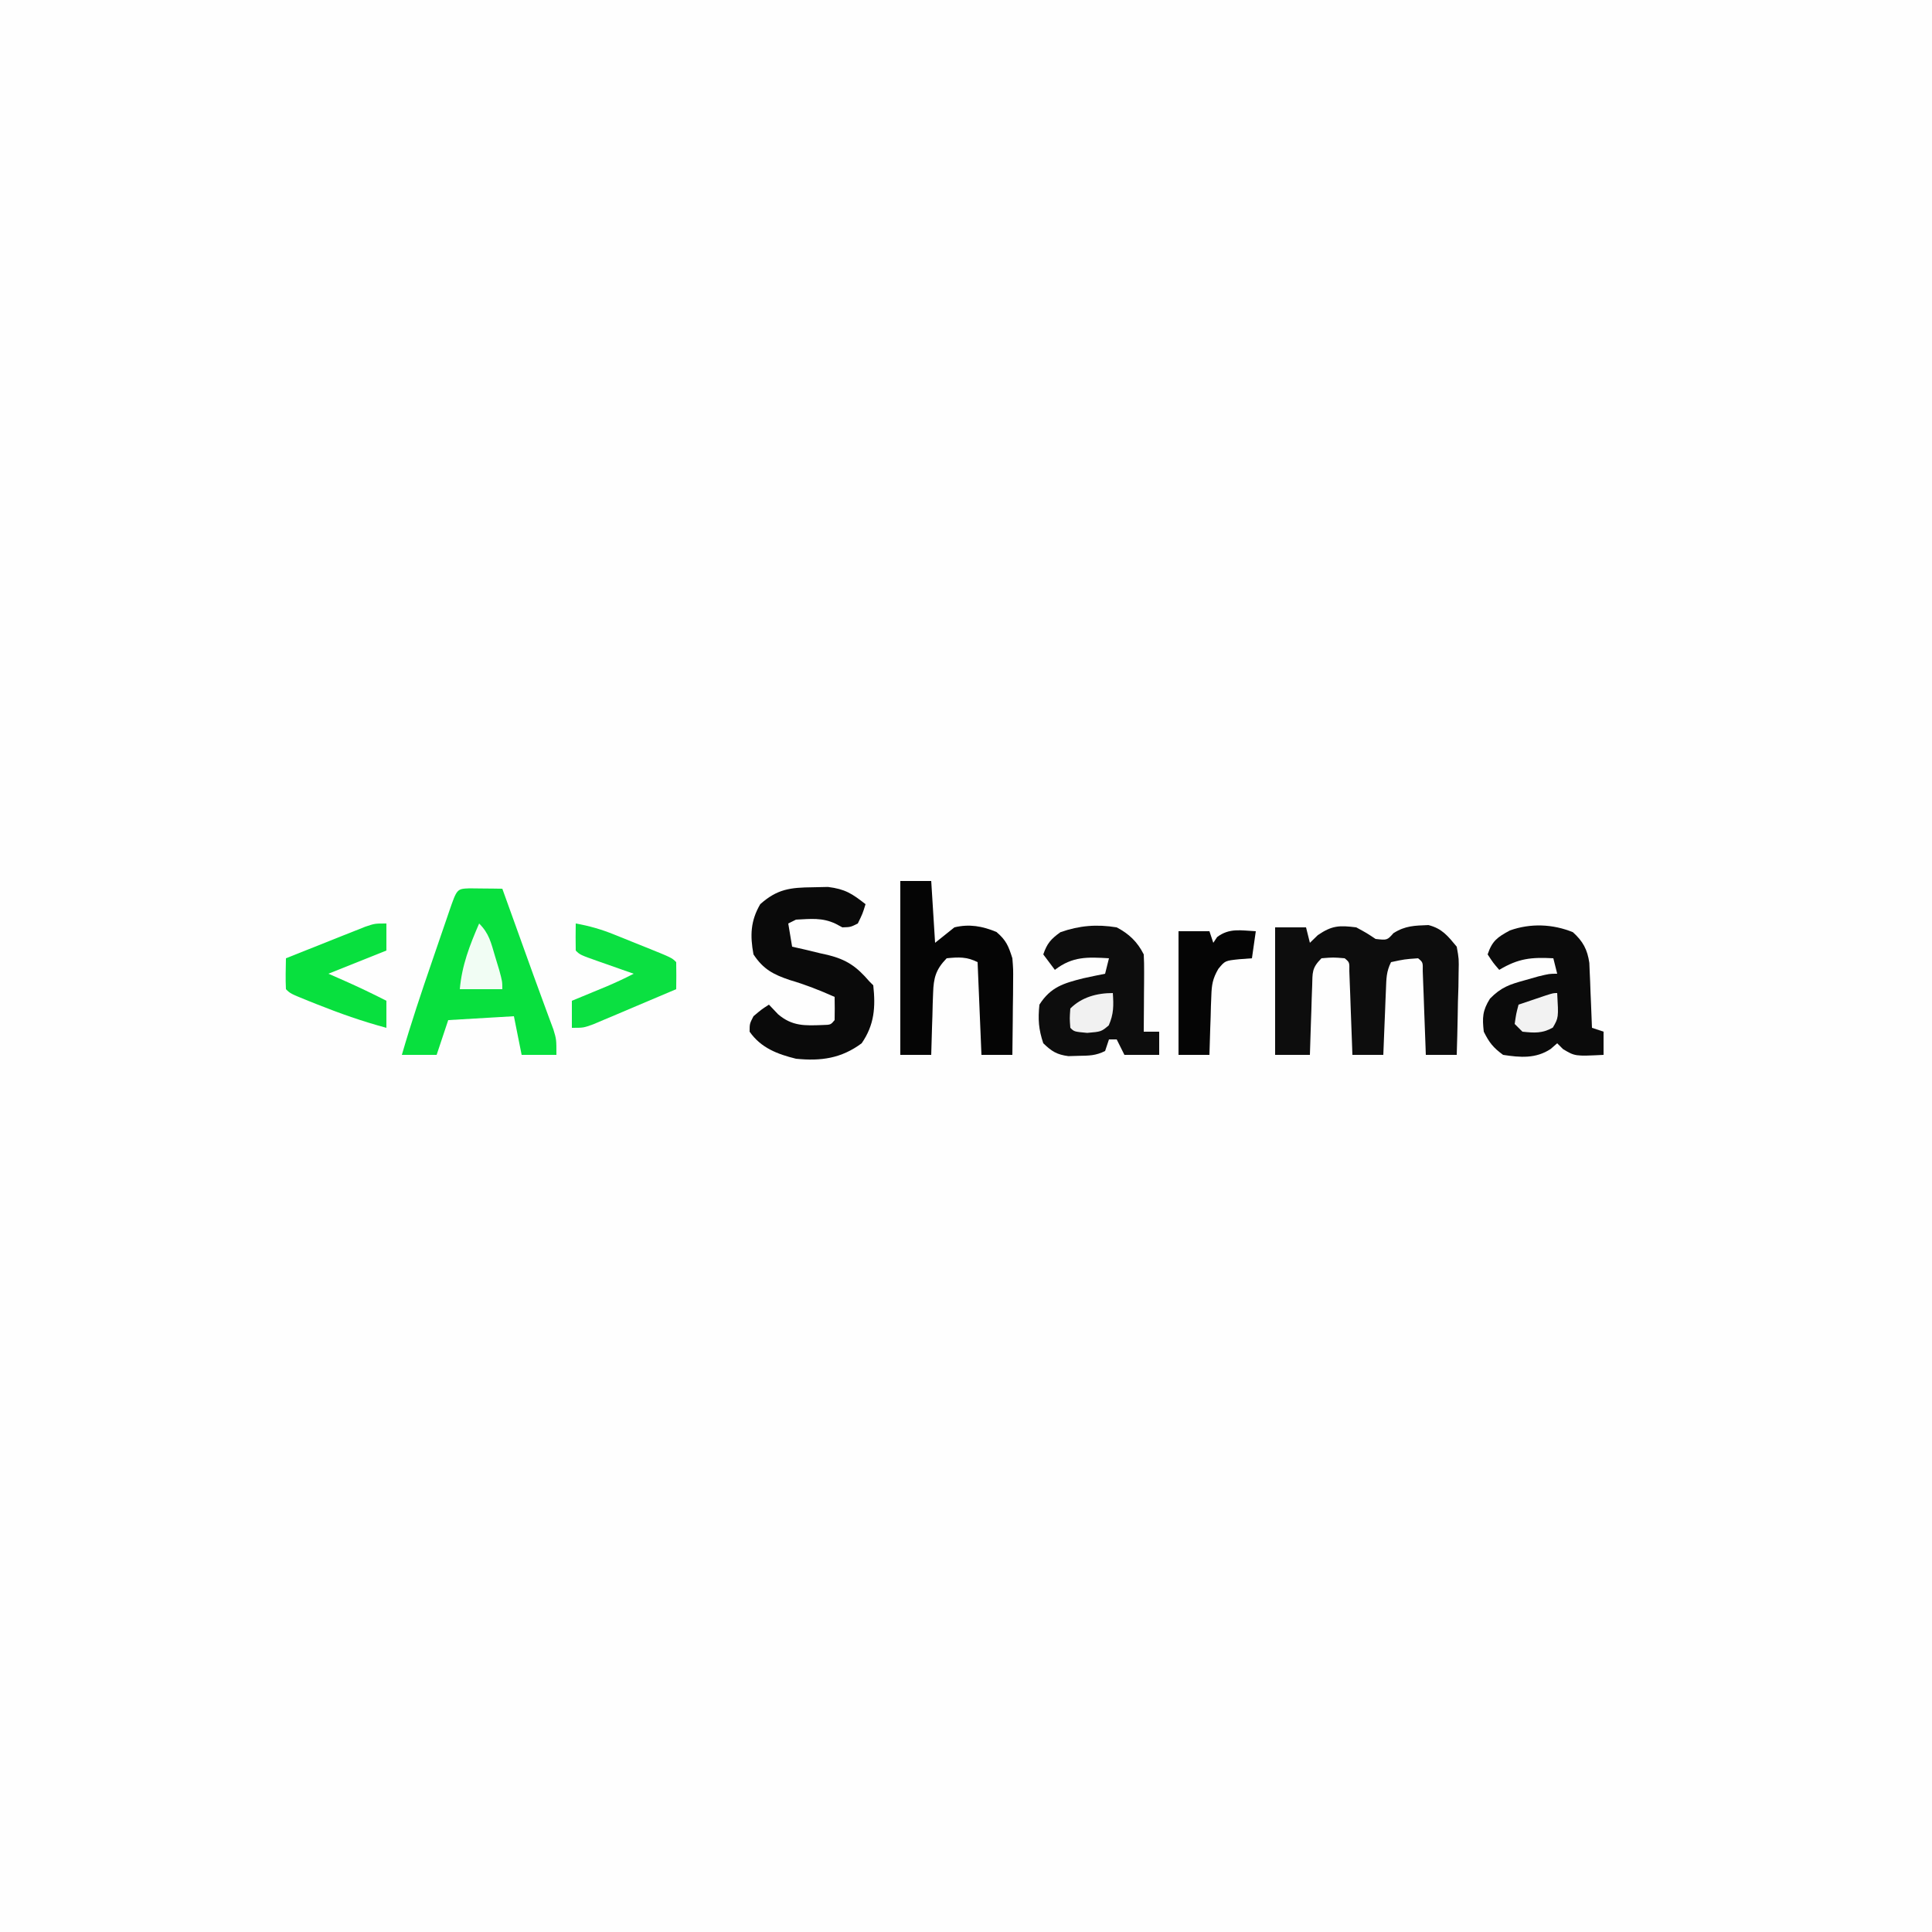 <?xml version="1.0" encoding="UTF-8"?>
<svg version="1.1" xmlns="http://www.w3.org/2000/svg" width="500" height="500">
<rect width="100%" height="100%" fill="#808080" stroke="none"/>
<path d="M0 0 C165 0 330 0 500 0 C500 165 500 330 500 500 C335 500 170 500 0 500 C0 335 0 170 0 0 Z " fill="#FEFEFE" transform="translate(0,0)"/>
<path d="M0 0 C2.64 0 5.28 0 8 0 C8.33 1.32 8.66 2.64 9 4 C9.681 3.34 10.361 2.68 11.062 2 C14.736 -0.501 16.631 -0.546 21 0 C23.75 1.5 23.75 1.5 26 3 C29.001 3.339 29.001 3.339 30.625 1.5 C33.72 -0.454 36.093 -0.444 39.684 -0.594 C43.221 0.313 44.697 2.223 47 5 C47.568 8.138 47.568 8.138 47.488 11.613 C47.472 12.86 47.456 14.108 47.439 15.393 C47.377 17.333 47.377 17.333 47.312 19.312 C47.29 20.625 47.267 21.938 47.244 23.291 C47.185 26.529 47.103 29.764 47 33 C44.36 33 41.72 33 39 33 C38.975 32.278 38.95 31.556 38.924 30.813 C38.808 27.562 38.686 24.313 38.562 21.062 C38.523 19.926 38.484 18.79 38.443 17.619 C38.401 16.54 38.36 15.46 38.316 14.348 C38.261 12.847 38.261 12.847 38.205 11.317 C38.253 9.039 38.253 9.039 37 8 C33.483 8.252 33.483 8.252 30 9 C28.769 11.461 28.794 13.258 28.684 16.008 C28.642 16.994 28.6 17.98 28.557 18.996 C28.517 20.029 28.478 21.061 28.438 22.125 C28.394 23.165 28.351 24.206 28.307 25.277 C28.2 27.851 28.098 30.426 28 33 C25.36 33 22.72 33 20 33 C19.975 32.278 19.95 31.556 19.924 30.813 C19.808 27.562 19.686 24.313 19.562 21.062 C19.523 19.926 19.484 18.79 19.443 17.619 C19.401 16.54 19.36 15.46 19.316 14.348 C19.28 13.347 19.243 12.347 19.205 11.317 C19.253 9.039 19.253 9.039 18 8 C15.042 7.75 15.042 7.75 12 8 C9.439 10.561 9.703 11.666 9.586 15.227 C9.528 16.773 9.528 16.773 9.469 18.352 C9.438 19.432 9.407 20.512 9.375 21.625 C9.317 23.257 9.317 23.257 9.258 24.922 C9.163 27.614 9.078 30.307 9 33 C6.03 33 3.06 33 0 33 C0 22.11 0 11.22 0 0 Z " fill="#0D0D0D" transform="translate(330,240)"/>
<path d="M0 0 C1.514 0.017 1.514 0.017 3.059 0.035 C4.071 0.044 5.082 0.053 6.125 0.062 C7.299 0.08 7.299 0.08 8.496 0.098 C9.094 1.756 9.691 3.415 10.289 5.074 C10.67 6.132 11.051 7.189 11.444 8.279 C12.272 10.579 13.099 12.879 13.926 15.18 C16.542 22.466 16.542 22.466 19.207 29.734 C19.653 30.947 20.099 32.16 20.559 33.41 C20.941 34.438 21.324 35.465 21.719 36.523 C22.496 39.098 22.496 39.098 22.496 43.098 C19.526 43.098 16.556 43.098 13.496 43.098 C12.836 39.798 12.176 36.498 11.496 33.098 C3.081 33.593 3.081 33.593 -5.504 34.098 C-6.494 37.068 -7.484 40.038 -8.504 43.098 C-11.474 43.098 -14.444 43.098 -17.504 43.098 C-15.125 34.886 -12.416 26.808 -9.633 18.726 C-8.87 16.51 -8.113 14.291 -7.355 12.072 C-6.871 10.663 -6.387 9.253 -5.902 7.844 C-5.676 7.18 -5.45 6.517 -5.217 5.833 C-3.243 0.126 -3.243 0.126 0 0 Z " fill="#08E03E" transform="translate(121.504,229.902)"/>
<path d="M0 0 C1.286 -0.028 2.573 -0.057 3.898 -0.086 C8.369 0.467 10.139 1.645 13.625 4.375 C12.875 6.812 12.875 6.812 11.625 9.375 C9.75 10.312 9.75 10.312 7.625 10.375 C7.048 10.066 6.47 9.756 5.875 9.438 C2.408 7.8 -0.559 8.19 -4.375 8.375 C-5.365 8.87 -5.365 8.87 -6.375 9.375 C-6.045 11.355 -5.715 13.335 -5.375 15.375 C-3.838 15.721 -3.838 15.721 -2.27 16.074 C-0.909 16.403 0.452 16.732 1.812 17.062 C2.486 17.211 3.16 17.36 3.854 17.514 C8.719 18.724 11.278 20.474 14.625 24.375 C14.955 24.705 15.285 25.035 15.625 25.375 C16.242 31.013 15.925 35.596 12.625 40.375 C7.358 44.291 2.101 45.032 -4.375 44.375 C-9.182 43.191 -13.456 41.564 -16.375 37.375 C-16.375 35.312 -16.375 35.312 -15.375 33.375 C-13.312 31.625 -13.312 31.625 -11.375 30.375 C-10.591 31.2 -9.807 32.025 -9 32.875 C-5.342 35.98 -2.089 35.829 2.551 35.648 C4.612 35.591 4.612 35.591 5.625 34.375 C5.666 32.375 5.668 30.375 5.625 28.375 C1.778 26.656 -1.955 25.186 -6 24 C-10.234 22.574 -12.84 21.219 -15.375 17.375 C-16.277 12.488 -16.146 8.697 -13.625 4.375 C-9.219 0.458 -5.899 0.059 0 0 Z " fill="#0A0A0A" transform="translate(210.375,229.625)"/>
<path d="M0 0 C3.171 1.665 5.375 3.751 7 7 C7.084 8.521 7.107 10.047 7.098 11.57 C7.094 12.466 7.091 13.362 7.088 14.285 C7.08 15.222 7.071 16.159 7.062 17.125 C7.058 18.07 7.053 19.015 7.049 19.988 C7.037 22.326 7.021 24.663 7 27 C8.32 27 9.64 27 11 27 C11 28.98 11 30.96 11 33 C8.03 33 5.06 33 2 33 C1.34 31.68 0.68 30.36 0 29 C-0.66 29 -1.32 29 -2 29 C-2.33 29.99 -2.66 30.98 -3 32 C-5.44 33.22 -7.153 33.202 -9.875 33.25 C-10.739 33.276 -11.602 33.302 -12.492 33.328 C-15.51 32.933 -16.819 32.093 -19 30 C-20.213 26.362 -20.395 23.823 -20 20 C-17.09 15.427 -13.727 14.467 -8.688 13.188 C-6.795 12.774 -4.9 12.373 -3 12 C-2.67 10.68 -2.34 9.36 -2 8 C-7.504 7.676 -11.437 7.467 -16 11 C-16.99 9.68 -17.98 8.36 -19 7 C-18.015 4.144 -17.042 3.03 -14.562 1.25 C-9.634 -0.479 -5.166 -0.843 0 0 Z " fill="#0D0D0D" transform="translate(289,240)"/>
<path d="M0 0 C2.601 2.349 3.751 4.466 4.256 7.948 C4.303 9.111 4.303 9.111 4.352 10.297 C4.39 11.141 4.429 11.986 4.469 12.855 C4.5 13.728 4.531 14.601 4.562 15.5 C4.601 16.388 4.64 17.276 4.68 18.191 C4.774 20.377 4.859 22.563 4.938 24.75 C5.928 25.08 6.918 25.41 7.938 25.75 C7.938 27.73 7.938 29.71 7.938 31.75 C0.553 32.119 0.553 32.119 -2.562 30.25 C-3.058 29.755 -3.553 29.26 -4.062 28.75 C-4.619 29.236 -5.176 29.722 -5.75 30.223 C-9.597 32.764 -13.608 32.439 -18.062 31.75 C-20.639 29.865 -21.659 28.557 -23.062 25.75 C-23.464 22.136 -23.413 20.308 -21.457 17.195 C-18.572 14.249 -16.389 13.521 -12.438 12.438 C-11.29 12.111 -10.143 11.785 -8.961 11.449 C-6.062 10.75 -6.062 10.75 -4.062 10.75 C-4.393 9.43 -4.723 8.11 -5.062 6.75 C-10.735 6.457 -14.053 6.744 -19.062 9.75 C-20.625 7.938 -20.625 7.938 -22.062 5.75 C-20.891 2.237 -19.507 1.271 -16.297 -0.453 C-10.962 -2.356 -5.2 -2.122 0 0 Z " fill="#0B0B0B" transform="translate(407.062,241.25)"/>
<path d="M0 0 C2.64 0 5.28 0 8 0 C8.33 5.28 8.66 10.56 9 16 C10.65 14.68 12.3 13.36 14 12 C17.879 11.067 21.228 11.681 24.875 13.188 C27.424 15.361 27.988 16.825 29 20 C29.227 22.863 29.227 22.863 29.195 25.957 C29.189 27.069 29.182 28.181 29.176 29.326 C29.159 30.477 29.142 31.627 29.125 32.812 C29.116 33.982 29.107 35.152 29.098 36.357 C29.074 39.238 29.041 42.119 29 45 C26.36 45 23.72 45 21 45 C20.505 33.12 20.505 33.12 20 21 C17.171 19.586 15.126 19.681 12 20 C9.205 22.877 8.609 25.035 8.488 28.984 C8.453 29.919 8.417 30.854 8.381 31.816 C8.347 33.269 8.347 33.269 8.312 34.75 C8.278 35.734 8.244 36.717 8.209 37.73 C8.127 40.154 8.057 42.576 8 45 C5.36 45 2.72 45 0 45 C0 30.15 0 15.3 0 0 Z " fill="#050505" transform="translate(233,228)"/>
<path d="M0 0 C3.465 0.61 6.565 1.502 9.828 2.812 C10.71 3.166 11.592 3.519 12.5 3.883 C13.408 4.251 14.315 4.62 15.25 5 C16.173 5.369 17.096 5.737 18.047 6.117 C24.864 8.864 24.864 8.864 26 10 C26.041 12.333 26.042 14.667 26 17 C22.066 18.675 18.127 20.339 14.188 22 C13.068 22.477 11.948 22.954 10.795 23.445 C9.722 23.896 8.649 24.348 7.543 24.812 C6.553 25.231 5.563 25.65 4.544 26.082 C2 27 2 27 -1 27 C-1 24.69 -1 22.38 -1 20 C-0.18 19.662 0.64 19.325 1.484 18.977 C2.562 18.531 3.64 18.085 4.75 17.625 C5.817 17.184 6.885 16.743 7.984 16.289 C10.376 15.267 12.694 14.198 15 13 C14.001 12.651 13.002 12.301 11.973 11.941 C10.669 11.482 9.366 11.022 8.062 10.562 C7.403 10.332 6.744 10.102 6.064 9.865 C1.113 8.113 1.113 8.113 0 7 C-0.041 4.667 -0.042 2.333 0 0 Z " fill="#0BE041" transform="translate(149,239)"/>
<path d="M0 0 C0 2.31 0 4.62 0 7 C-4.95 8.98 -9.9 10.96 -15 13 C-12.958 13.897 -12.958 13.897 -10.875 14.812 C-7.197 16.445 -3.581 18.163 0 20 C0 22.31 0 24.62 0 27 C-6.18 25.342 -12.127 23.248 -18.062 20.875 C-18.73 20.609 -19.397 20.344 -20.084 20.07 C-24.869 18.131 -24.869 18.131 -26 17 C-26.141 14.329 -26.042 11.676 -26 9 C-22.232 7.492 -18.46 5.995 -14.688 4.5 C-13.616 4.071 -12.544 3.641 -11.439 3.199 C-10.411 2.793 -9.383 2.387 -8.324 1.969 C-7.376 1.592 -6.428 1.215 -5.452 0.826 C-3 0 -3 0 0 0 Z " fill="#08E03E" transform="translate(100,239)"/>
<path d="M0 0 C2.64 0 5.28 0 8 0 C8.33 0.99 8.66 1.98 9 3 C9.33 2.505 9.66 2.01 10 1.5 C13.176 -0.882 16.102 -0.192 20 0 C19.67 2.31 19.34 4.62 19 7 C17.907 7.082 16.814 7.165 15.688 7.25 C12.039 7.631 12.039 7.631 10.302 9.749 C8.831 12.293 8.582 13.847 8.488 16.766 C8.453 17.655 8.417 18.545 8.381 19.461 C8.347 20.842 8.347 20.842 8.312 22.25 C8.278 23.186 8.244 24.122 8.209 25.086 C8.127 27.391 8.057 29.695 8 32 C5.36 32 2.72 32 0 32 C0 21.44 0 10.88 0 0 Z " fill="#050505" transform="translate(305,241)"/>
<path d="M0 0 C2.612 2.612 3.071 4.972 4.125 8.5 C4.478 9.665 4.831 10.831 5.195 12.031 C6 15 6 15 6 17 C2.37 17 -1.26 17 -5 17 C-4.462 10.818 -2.454 5.673 0 0 Z " fill="#F1FDF4" transform="translate(124,239)"/>
<path d="M0 0 C0.217 3.181 0.251 5.44 -1.062 8.375 C-3 10 -3 10 -6.625 10.312 C-10 10 -10 10 -11 9 C-11.188 6.562 -11.188 6.562 -11 4 C-8.073 1.073 -4.14 0 0 0 Z " fill="#F1F1F1" transform="translate(288,257)"/>
<path d="M0 0 C0.361 6.378 0.361 6.378 -1.125 8.938 C-3.849 10.481 -5.929 10.327 -9 10 C-9.66 9.34 -10.32 8.68 -11 8 C-10.625 5.375 -10.625 5.375 -10 3 C-8.521 2.498 -7.042 1.999 -5.562 1.5 C-4.739 1.222 -3.915 0.943 -3.066 0.656 C-1 0 -1 0 0 0 Z " fill="#F2F2F2" transform="translate(403,257)"/>
</svg>

